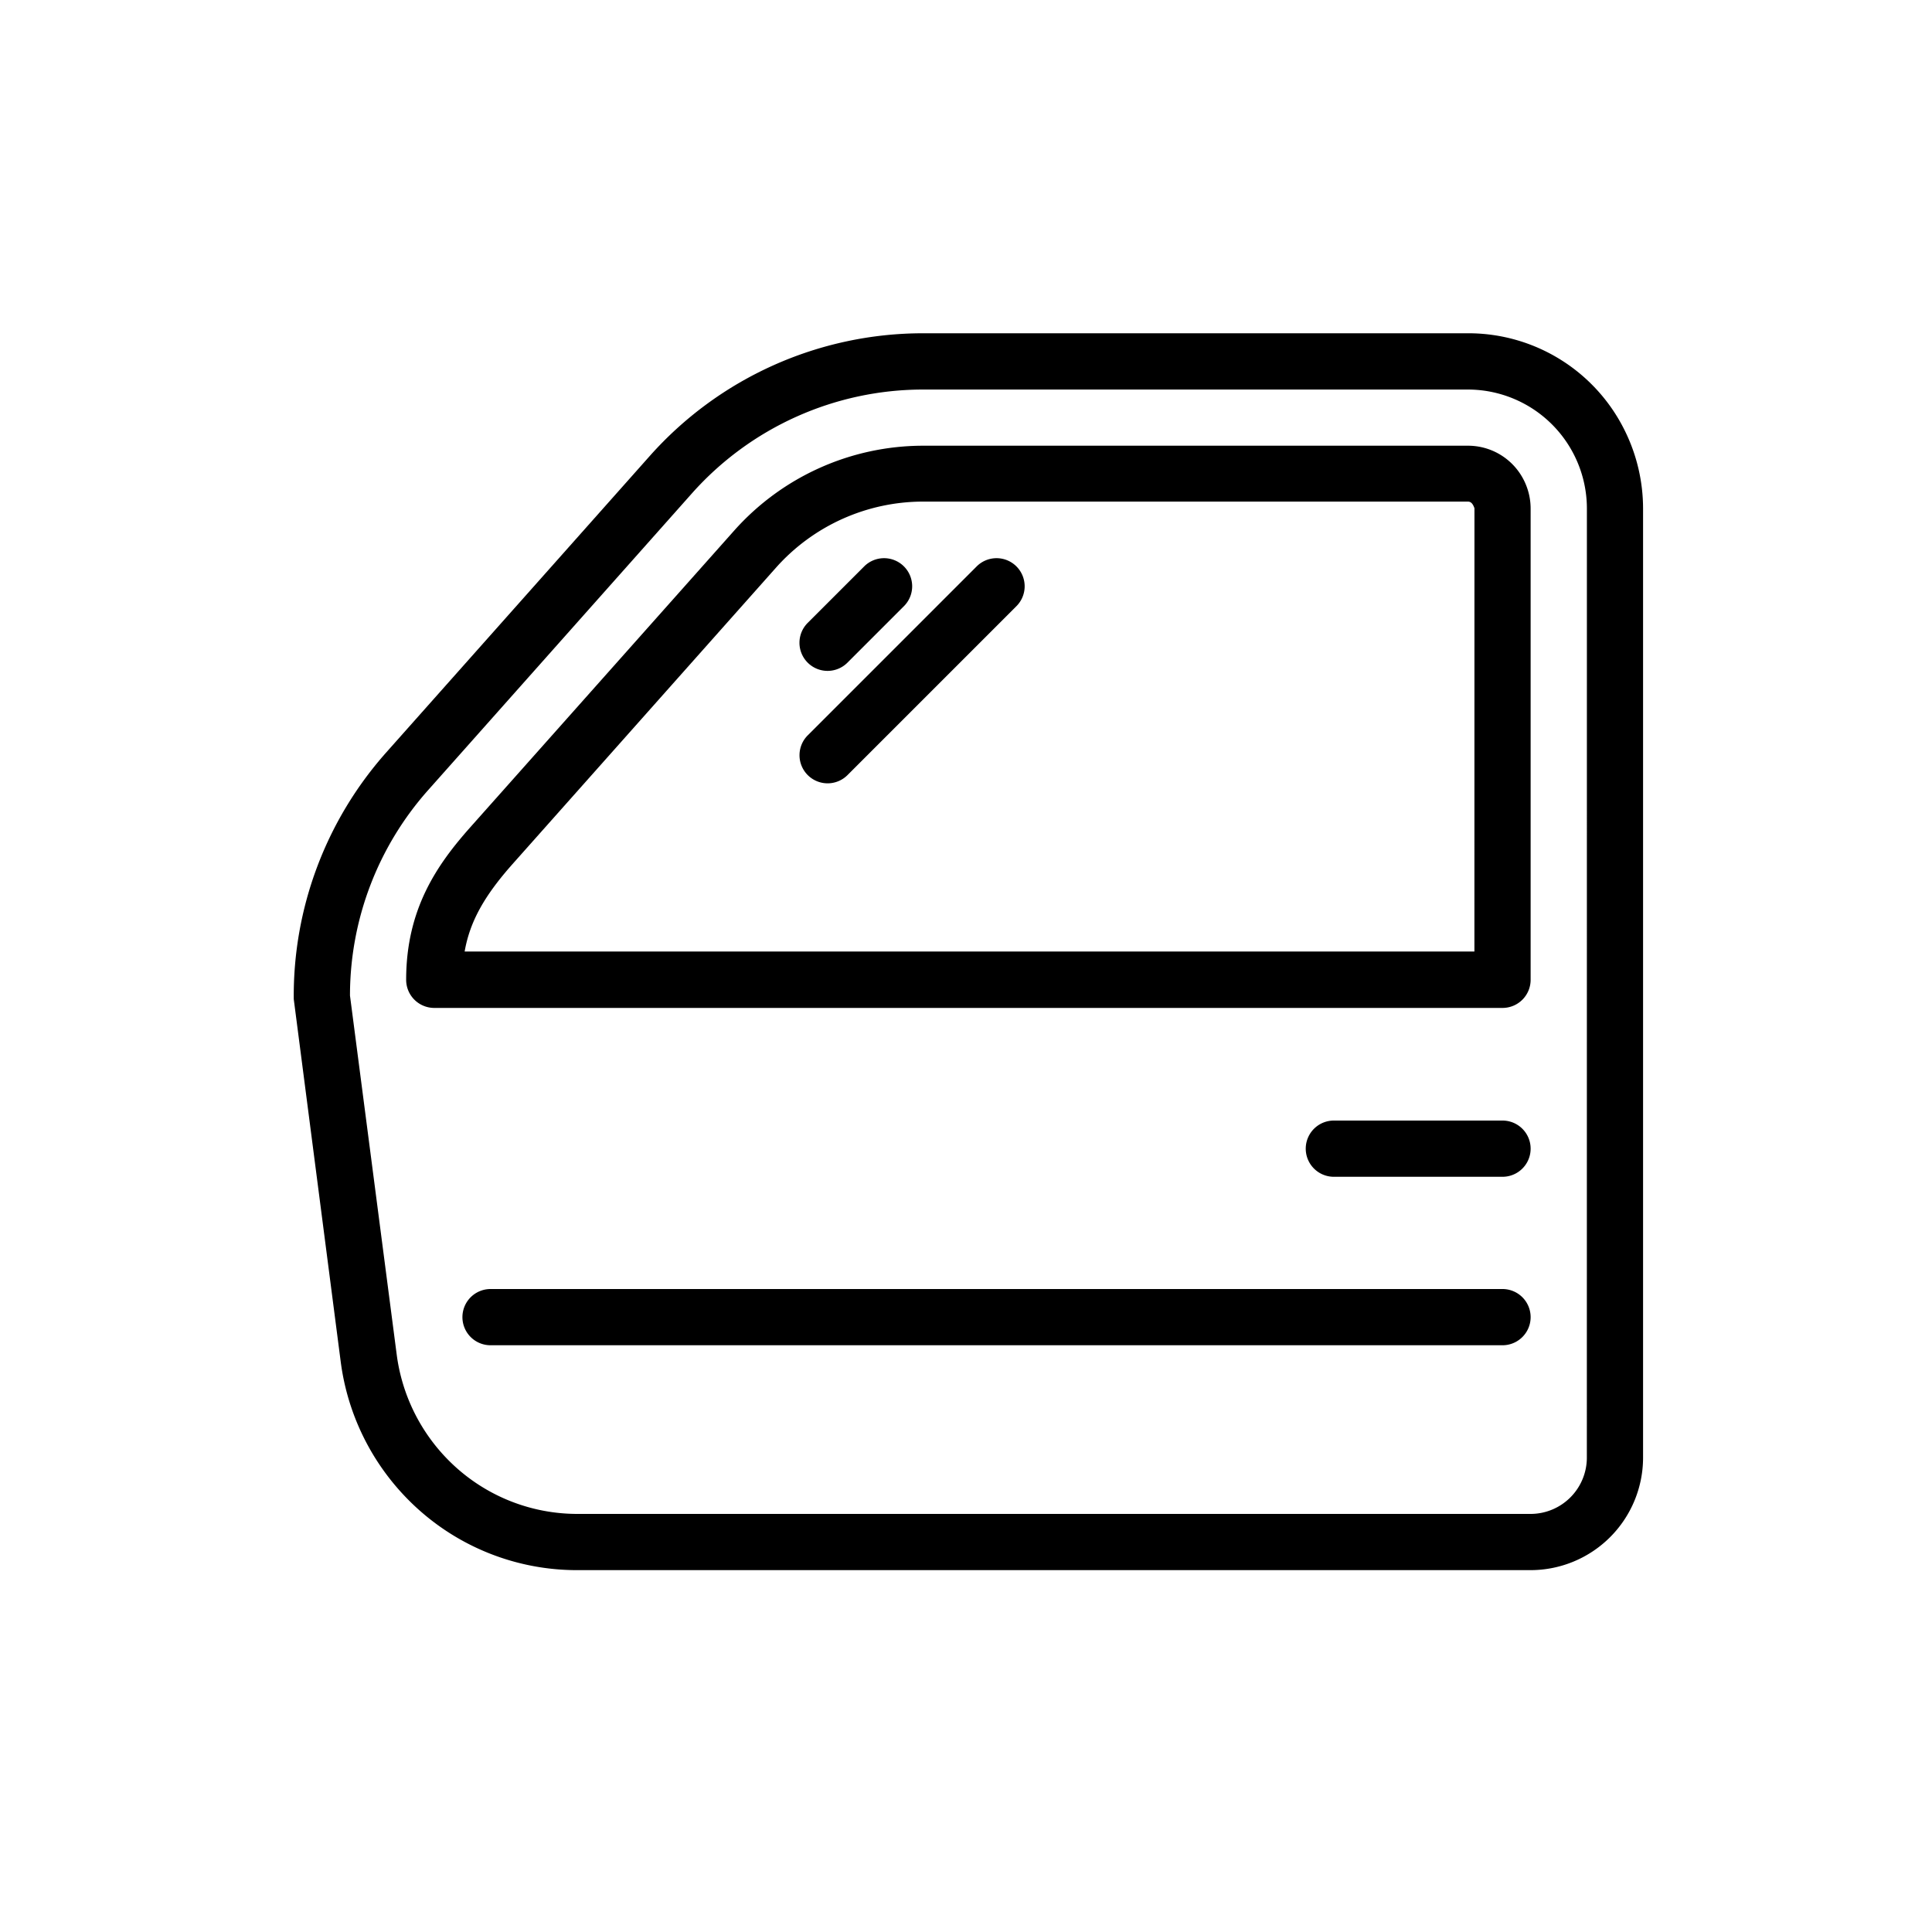 <svg id="Layer_1" data-name="Layer 1" xmlns="http://www.w3.org/2000/svg" viewBox="0 0 400 400"><title>lwb</title><path d="M336.35,89.06A36.1,36.1,0,0,0,303.88,69H191.1a75.72,75.72,0,0,0-56.56,25.39L79.89,155.87a75.79,75.79,0,0,0-19.07,51L70.55,282h0a49.66,49.66,0,0,0,14.07,28.6,49.12,49.12,0,0,0,35,14.48H316.9a23.31,23.31,0,0,0,23.28-23.28V105.3A36.48,36.48,0,0,0,336.35,89.06ZM328.54,301.8h0a11.66,11.66,0,0,1-11.64,11.64H119.63A37.56,37.56,0,0,1,92.9,302.37,38,38,0,0,1,82.14,280.5l-9.68-74.37A64,64,0,0,1,88.63,163.6l54.64-61.47a64.09,64.09,0,0,1,47.85-21.48H303.89a24.66,24.66,0,0,1,24.66,24.66Z"/><path d="M315.53,99.48a12.93,12.93,0,0,0-11.64-7.2H191.12A52.43,52.43,0,0,0,152,109.86L97.32,171.33c-6.87,7.74-13.23,16.91-13.23,31.53a5.82,5.82,0,0,0,5.82,5.82H311.08a5.82,5.82,0,0,0,5.82-5.82V105.3A13.08,13.08,0,0,0,315.53,99.48ZM305.26,197H96.2c1.07-6.16,4.05-11.48,9.82-18l54.64-61.47a40.79,40.79,0,0,1,30.45-13.68H303.89c.54,0,1,.27,1.38,1.38Z"/><path d="M311.08,232H276.16a5.82,5.82,0,0,0,0,11.64h34.92a5.82,5.82,0,0,0,0-11.64Z"/><path d="M187.15,117.27a5.82,5.82,0,0,0-8.23,0l-11.64,11.64a5.82,5.82,0,1,0,8.23,8.23l11.64-11.64A5.82,5.82,0,0,0,187.15,117.27Z"/><path d="M210.44,117.27a5.82,5.82,0,0,0-8.23,0l-34.92,34.92a5.82,5.82,0,1,0,8.23,8.23l34.92-34.92A5.82,5.82,0,0,0,210.44,117.27Z"/><path d="M311.08,266.88H101.56a5.82,5.82,0,1,0,0,11.64H311.08a5.82,5.82,0,0,0,0-11.64Z"/></svg>